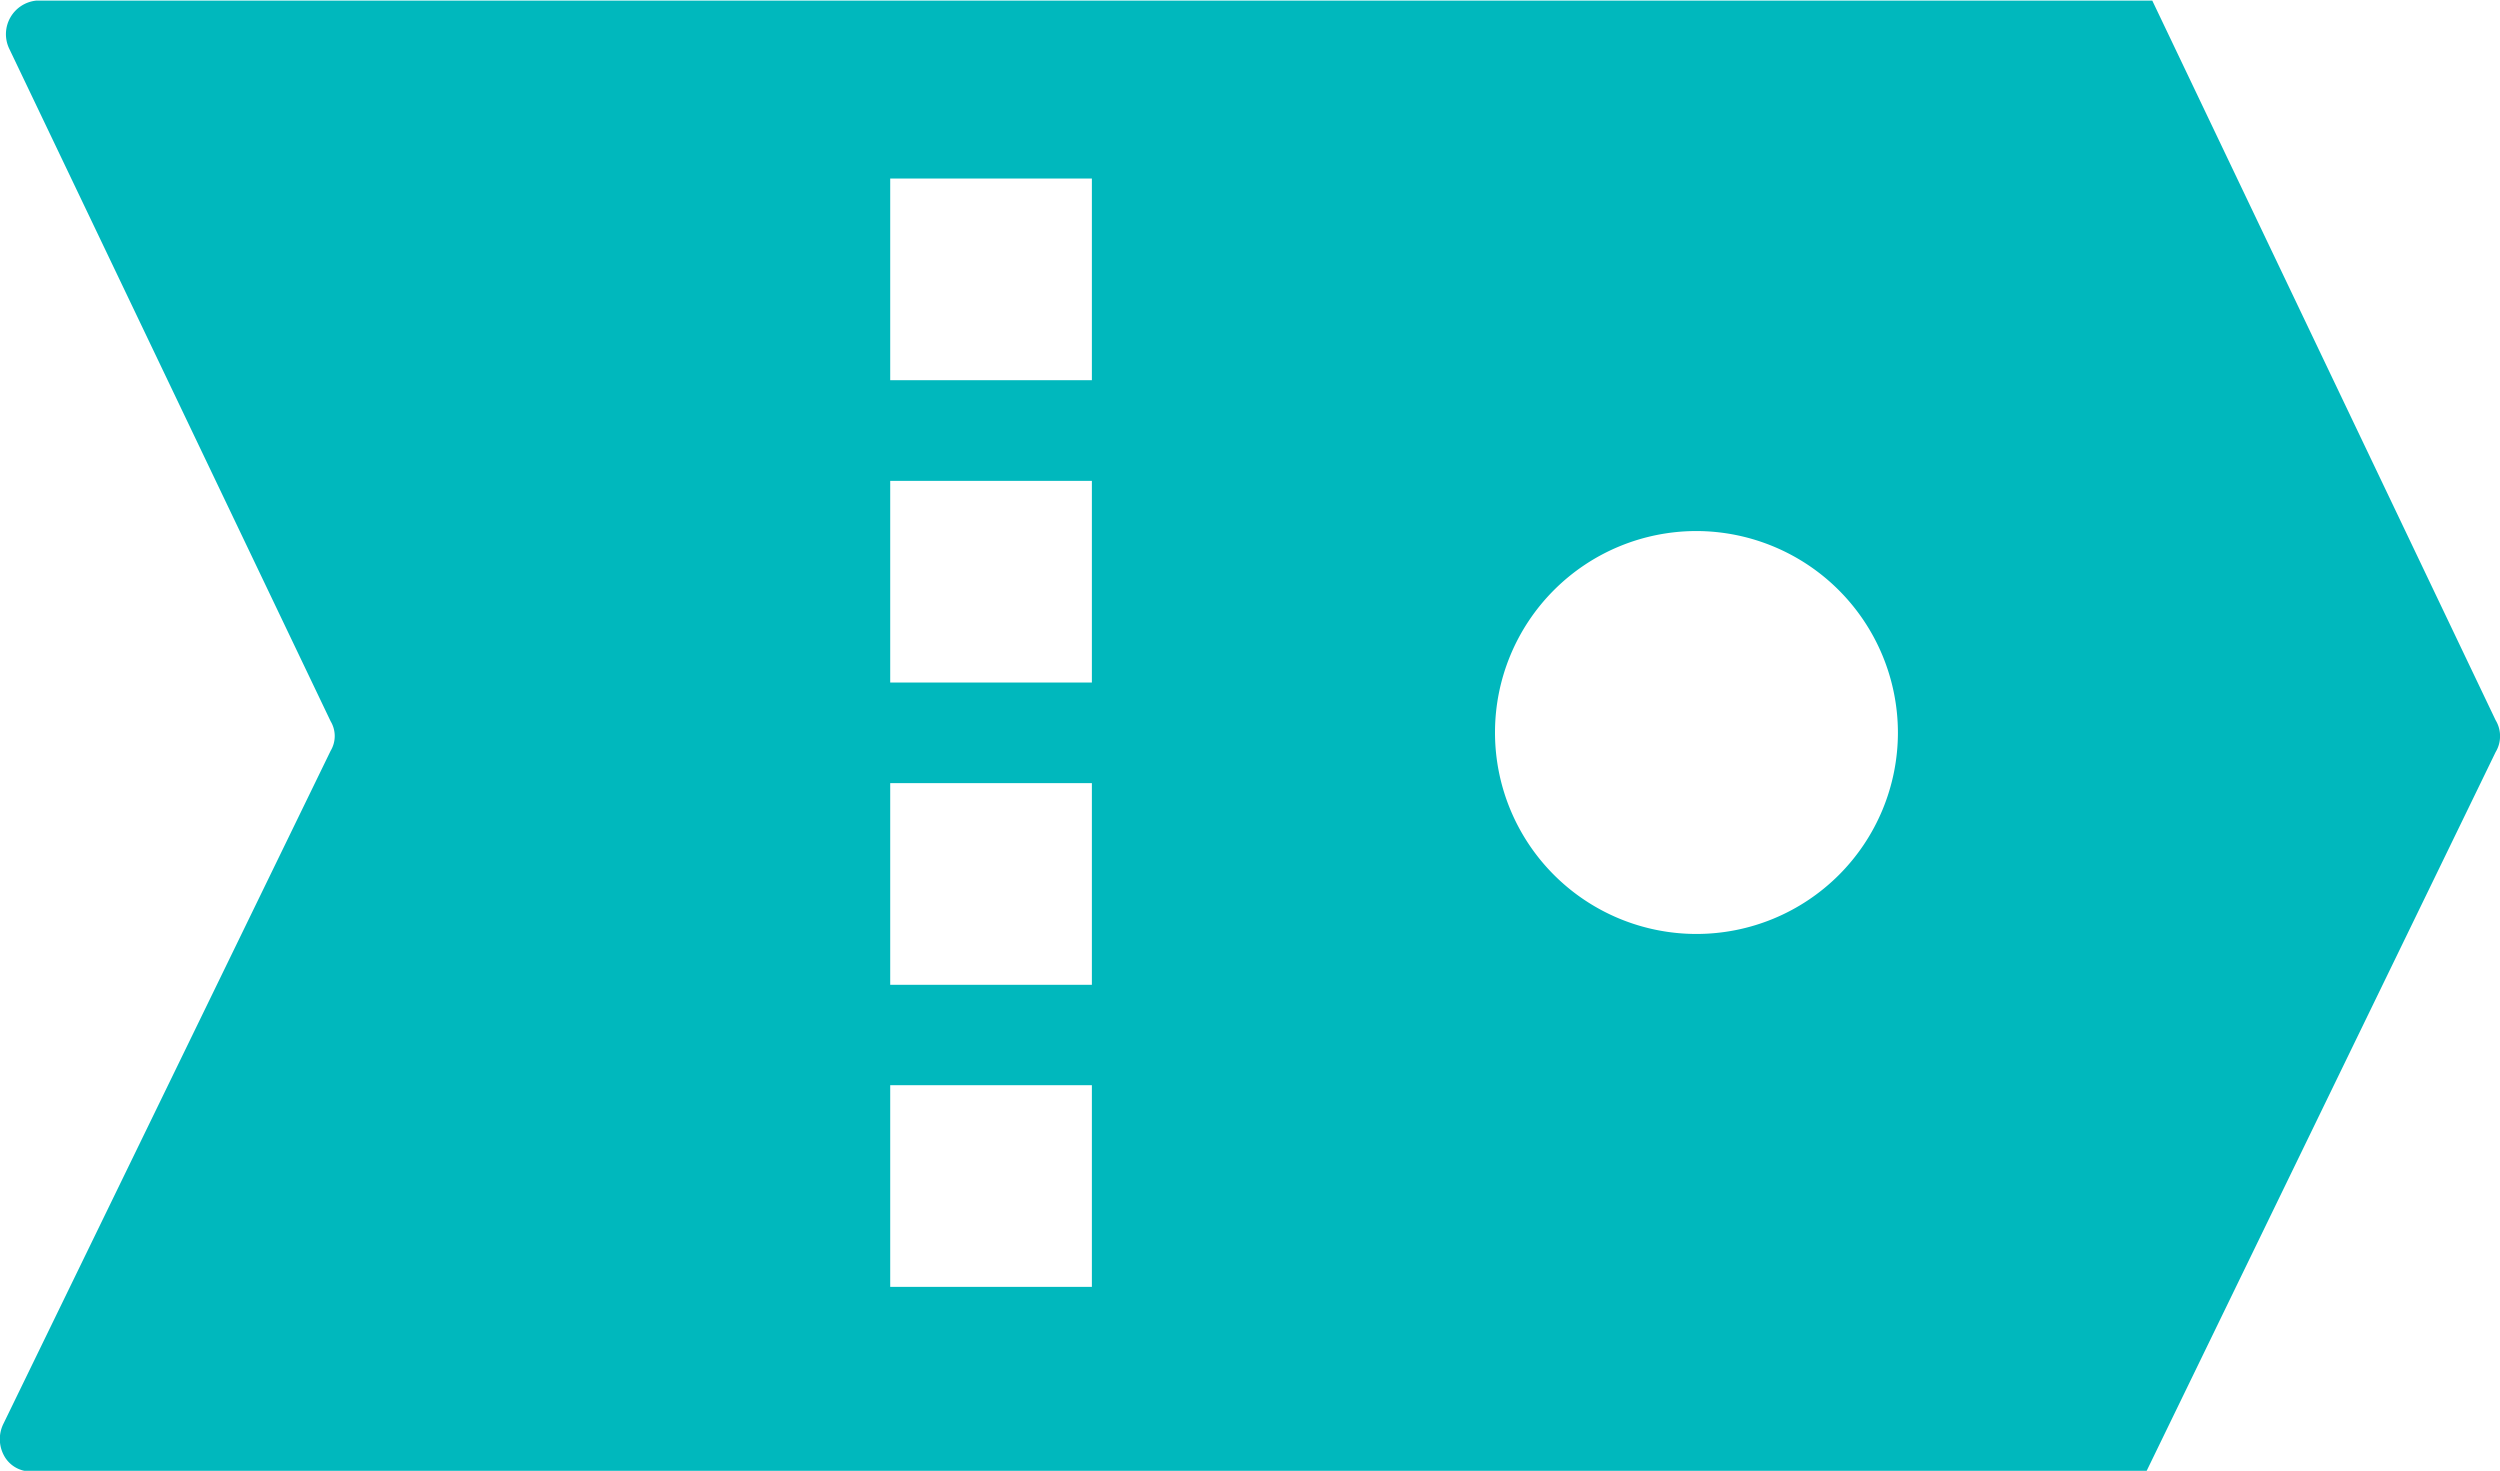 <svg xmlns="http://www.w3.org/2000/svg" xmlns:xlink="http://www.w3.org/1999/xlink" width="12" height="7.06" viewBox="0 0 12 7.06">
  <defs>
    <clipPath id="clip-Mesa_de_trabajo_27">
      <rect width="12" height="7.06"/>
    </clipPath>
  </defs>
  <g id="Mesa_de_trabajo_27" data-name="Mesa de trabajo – 27" clip-path="url(#clip-Mesa_de_trabajo_27)">
    <path id="Trazado_10746" data-name="Trazado 10746" d="M6022.147,1052.063a.145.145,0,0,1-.122-.068.166.166,0,0,1-.008-.16l1.571-3.231a.138.138,0,0,0,0-.142l-1.544-3.231a.162.162,0,0,1,.13-.228l10.158,0,1.648,3.454a.148.148,0,0,1,0,.153l-1.676,3.452Zm4.127-1.854v.968h.968v-.968Zm0-1.45v.968h.968v-.968Zm3.87-1.21a.967.967,0,1,0,.967.968A.969.969,0,0,0,6030.145,1047.549Zm-3.87-.241v.968h.968v-.968Zm0-1.451v.968h.968v-.968Z" transform="translate(-6022.001 -1045)" fill="#00b8bd"/>
  </g>
</svg>
